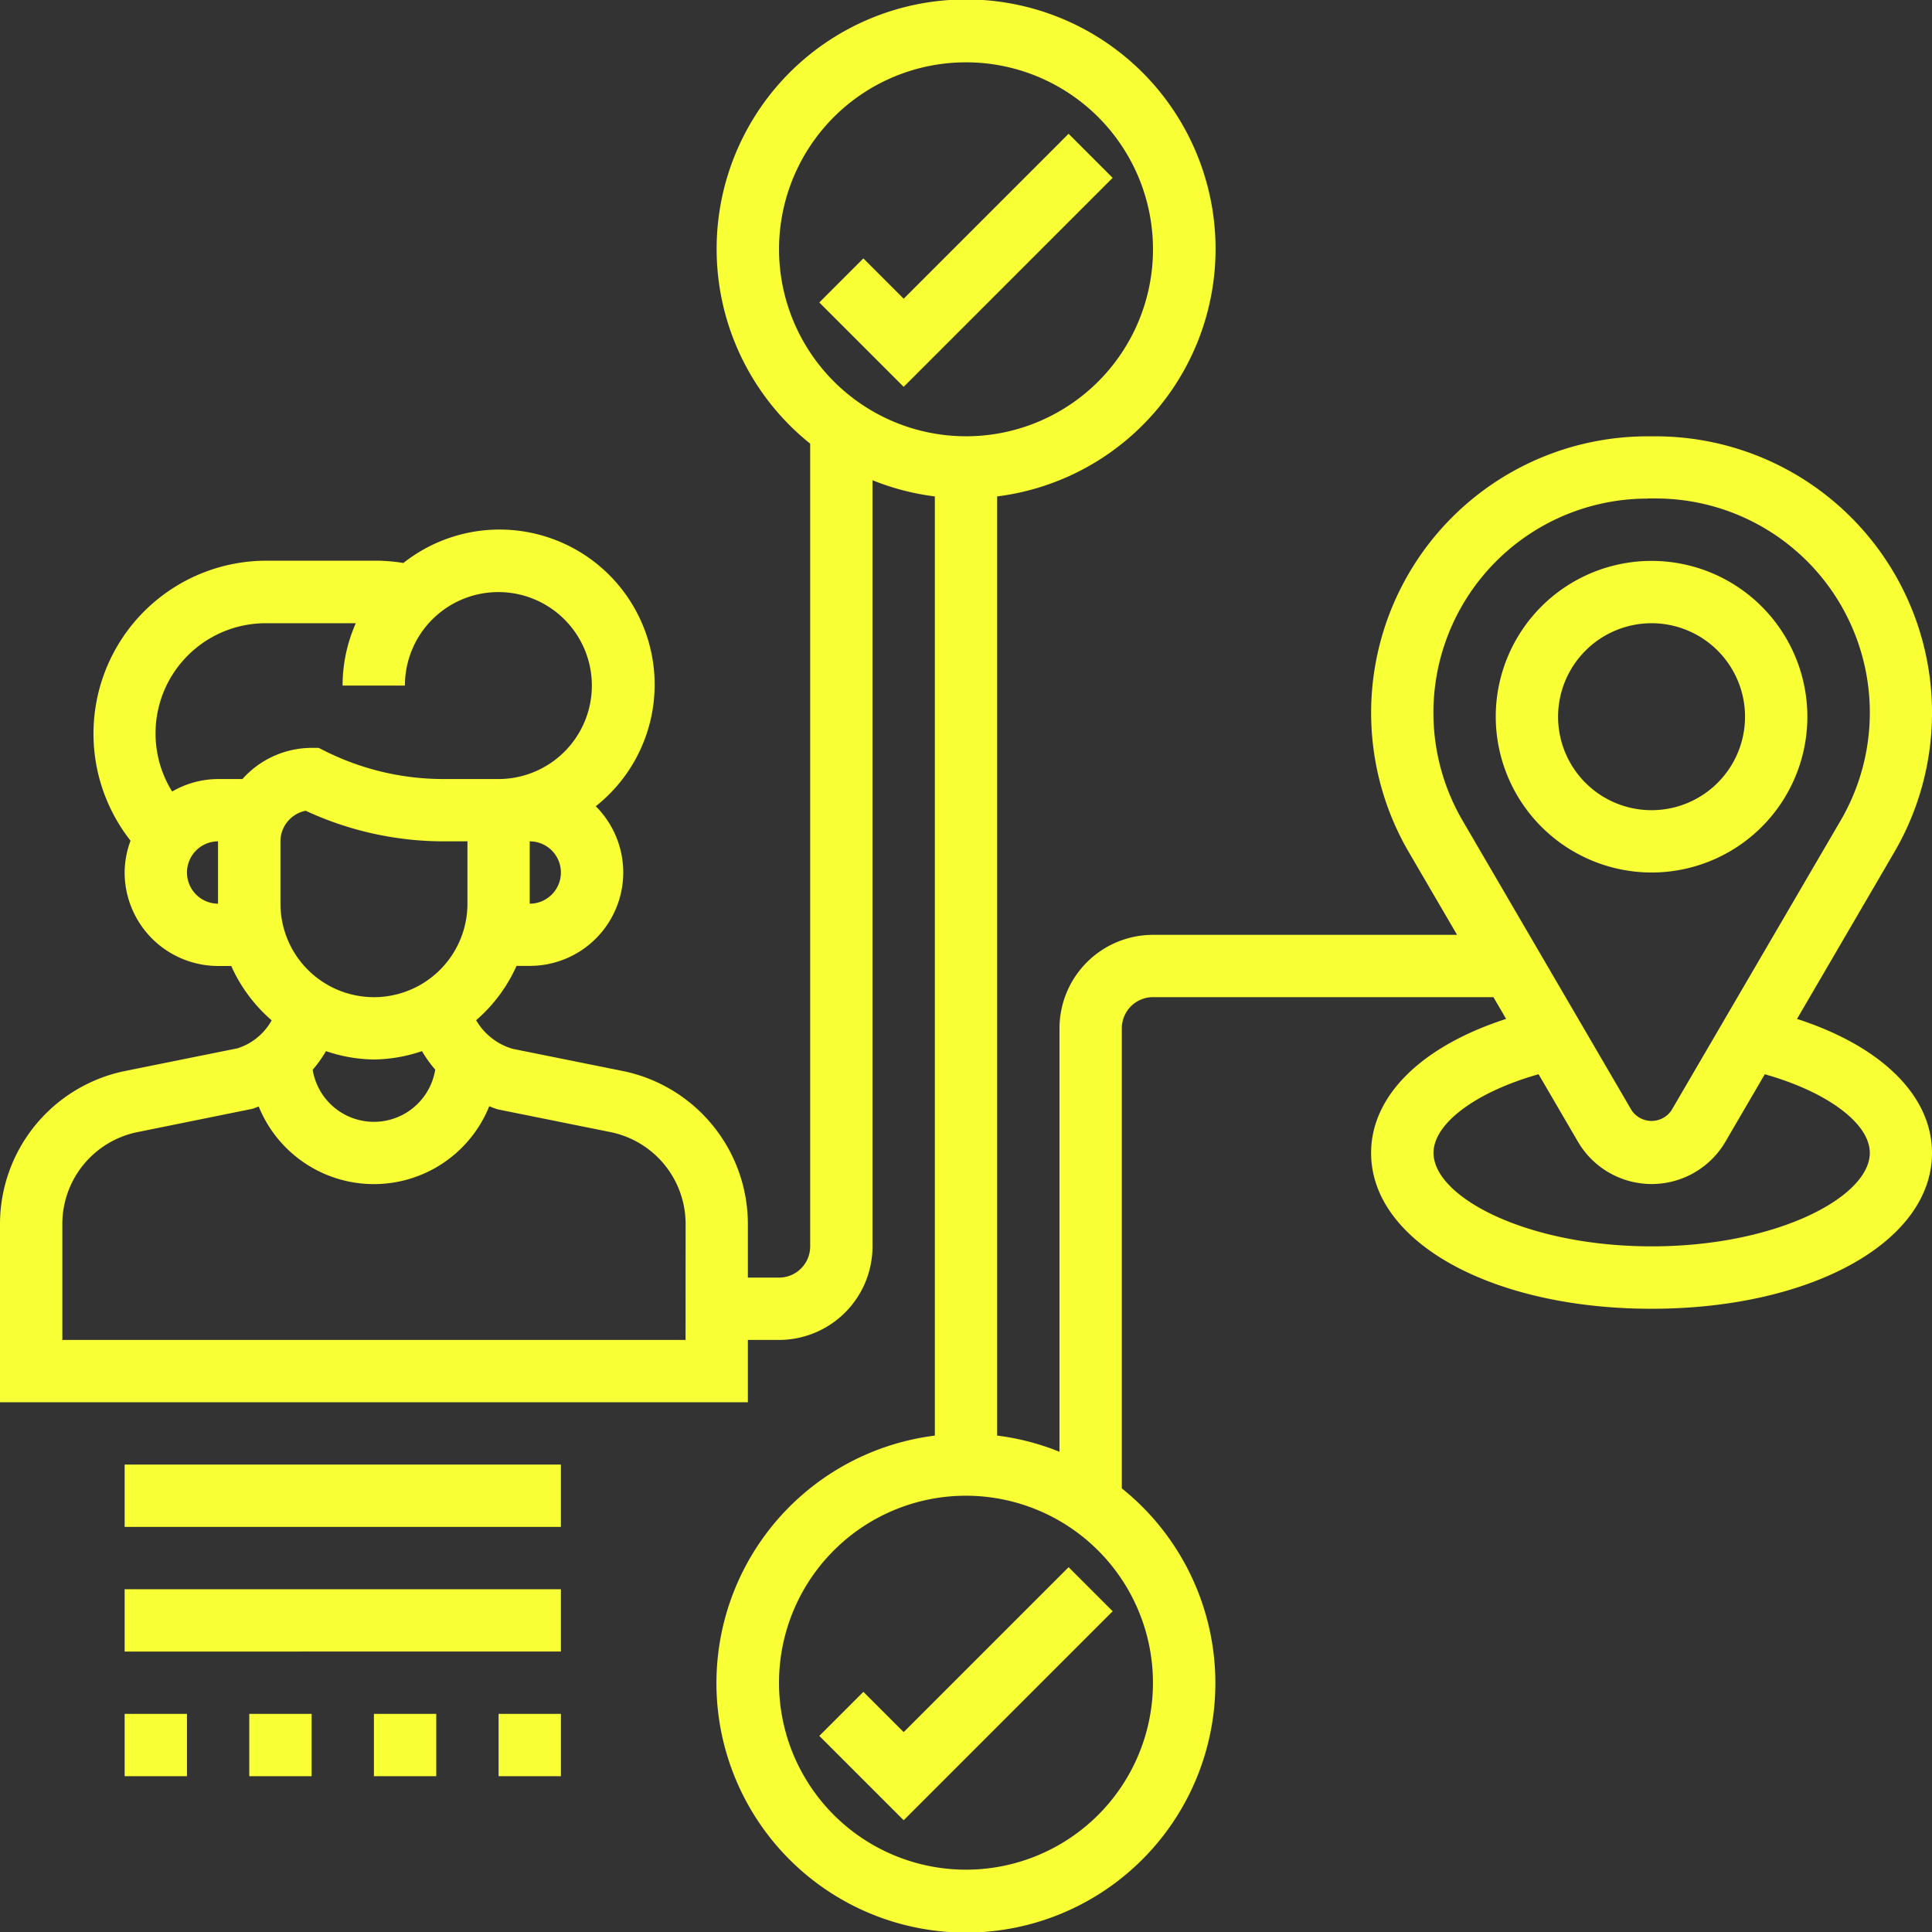 <svg xmlns="http://www.w3.org/2000/svg" width="84.183" height="84.184" viewBox="0 0 84.183 84.184">
  <rect x="0" y="0" width="84.183" height="84.184" fill="#333333" stroke="none"/>
  <g id="user" transform="translate(-1 -1)">
    <path id="Path_1596" data-name="Path 1596" d="M30.969,58.48l-1.756-1.756-1.92,1.92,3.676,3.676,9.107-9.107-1.92-1.92Z" transform="translate(9.407 17.994)" fill="#f8ff35"/>
    <path id="Path_1597" data-name="Path 1597" d="M40.075,7.213l-1.92-1.92L30.969,12.48l-1.756-1.756-1.92,1.92,3.676,3.676Z" transform="translate(9.407 1.536)" fill="#f8ff35"/>
    <path id="Path_1598" data-name="Path 1598" d="M55.789,32.578A6.789,6.789,0,1,0,49,25.789,6.8,6.8,0,0,0,55.789,32.578Zm0-10.862a4.073,4.073,0,1,1-4.073,4.073A4.078,4.078,0,0,1,55.789,21.716Z" transform="translate(17.174 6.44)" fill="#f8ff35"/>
    <path id="Path_1599" data-name="Path 1599" d="M79.3,45.4l4.242-7.271a12.046,12.046,0,0,0-10.4-18.117h-.348A12.047,12.047,0,0,0,62.383,38.125l2.106,3.609H51.238a4.078,4.078,0,0,0-4.073,4.073V64.258a10.815,10.815,0,0,0-2.716-.706V22.631a10.87,10.87,0,1,0-8.147-2.3V55.311a1.359,1.359,0,0,1-1.358,1.358H33.587V54.323a6.81,6.81,0,0,0-5.445-6.655L23.337,46.7a2.717,2.717,0,0,1-1.59-1.246,6.8,6.8,0,0,0,1.76-2.367h.576a4.072,4.072,0,0,0,2.876-6.956,6.756,6.756,0,0,0-8.382-10.6,7.527,7.527,0,0,0-1.132-.1H12.623a7.538,7.538,0,0,0-5.935,12.2,4.005,4.005,0,0,0-.257,1.378A4.078,4.078,0,0,0,10.5,43.091h.576a6.8,6.8,0,0,0,1.761,2.368,2.608,2.608,0,0,1-1.485,1.218l-4.911.991A6.812,6.812,0,0,0,1,54.323V62.1H33.587V59.385h1.358a4.078,4.078,0,0,0,4.073-4.073V21.925a10.815,10.815,0,0,0,2.716.706V63.553a10.87,10.87,0,1,0,8.147,2.3V45.807a1.359,1.359,0,0,1,1.358-1.358H66.073l.553.948c-3.67,1.187-5.883,3.337-5.883,5.841,0,3.871,5.253,6.789,12.22,6.789s12.22-2.918,12.22-6.789c0-2.5-2.213-4.654-5.883-5.841ZM13.22,40.376V37.66a1.361,1.361,0,0,1,1.1-1.333,14.3,14.3,0,0,0,6.011,1.333h1.037v2.716a4.073,4.073,0,0,1-8.147,0Zm10.862,0V37.66a1.358,1.358,0,1,1,0,2.716ZM9.147,39.018A1.36,1.36,0,0,1,10.5,37.66v2.716A1.36,1.36,0,0,1,9.147,39.018Zm2.417-4.073H10.5a4.027,4.027,0,0,0-2,.544,4.8,4.8,0,0,1,4.114-7.333h3.889a6.721,6.721,0,0,0-.576,2.716h2.716a4.073,4.073,0,1,1,4.073,4.073h-2.4a11.553,11.553,0,0,1-5.145-1.215l-.286-.143h-.32A4.052,4.052,0,0,0,11.564,34.945Zm5.73,12.22a6.69,6.69,0,0,0,2.092-.364,5.445,5.445,0,0,0,.578.805,2.705,2.705,0,0,1-5.34.008,5.386,5.386,0,0,0,.58-.813A6.66,6.66,0,0,0,17.293,47.165Zm13.578,12.22H3.716V54.323a4.085,4.085,0,0,1,3.267-3.992L12,49.314c.094-.027.182-.067.273-.1a5.417,5.417,0,0,0,10.044-.01c.126.046.248.1.38.136l4.91.99a4.086,4.086,0,0,1,3.267,3.992Zm4.073-47.522a8.147,8.147,0,1,1,8.147,8.147A8.155,8.155,0,0,1,34.945,11.862ZM51.238,74.32a8.147,8.147,0,1,1-8.147-8.147A8.155,8.155,0,0,1,51.238,74.32Zm21.551-51.6h.348A9.33,9.33,0,0,1,81.2,36.756L73.832,49.379a1.047,1.047,0,0,1-1.738,0L64.729,36.756a9.33,9.33,0,0,1,8.06-14.031Zm.174,32.587c-5.439,0-9.5-2.151-9.5-4.073,0-1.294,1.879-2.664,4.577-3.426l1.714,2.937a3.721,3.721,0,0,0,6.429,0l1.714-2.937c2.7.762,4.576,2.132,4.576,3.426,0,1.923-4.065,4.073-9.5,4.073Z" transform="translate(0)" fill="#f8ff35"/>
    <path id="Path_1600" data-name="Path 1600" d="M5,48H24.009v2.716H5Z" transform="translate(1.431 16.816)" fill="#f8ff35"/>
    <path id="Path_1601" data-name="Path 1601" d="M5,52H24.009v2.716H5Z" transform="translate(1.431 18.247)" fill="#f8ff35"/>
    <path id="Path_1602" data-name="Path 1602" d="M9,56h2.716v2.716H9Z" transform="translate(2.862 19.678)" fill="#f8ff35"/>
    <path id="Path_1603" data-name="Path 1603" d="M5,56H7.716v2.716H5Z" transform="translate(1.431 19.678)" fill="#f8ff35"/>
    <path id="Path_1604" data-name="Path 1604" d="M13,56h2.716v2.716H13Z" transform="translate(4.293 19.678)" fill="#f8ff35"/>
    <path id="Path_1605" data-name="Path 1605" d="M17,56h2.716v2.716H17Z" transform="translate(5.725 19.678)" fill="#f8ff35"/>
  </g>
</svg>
